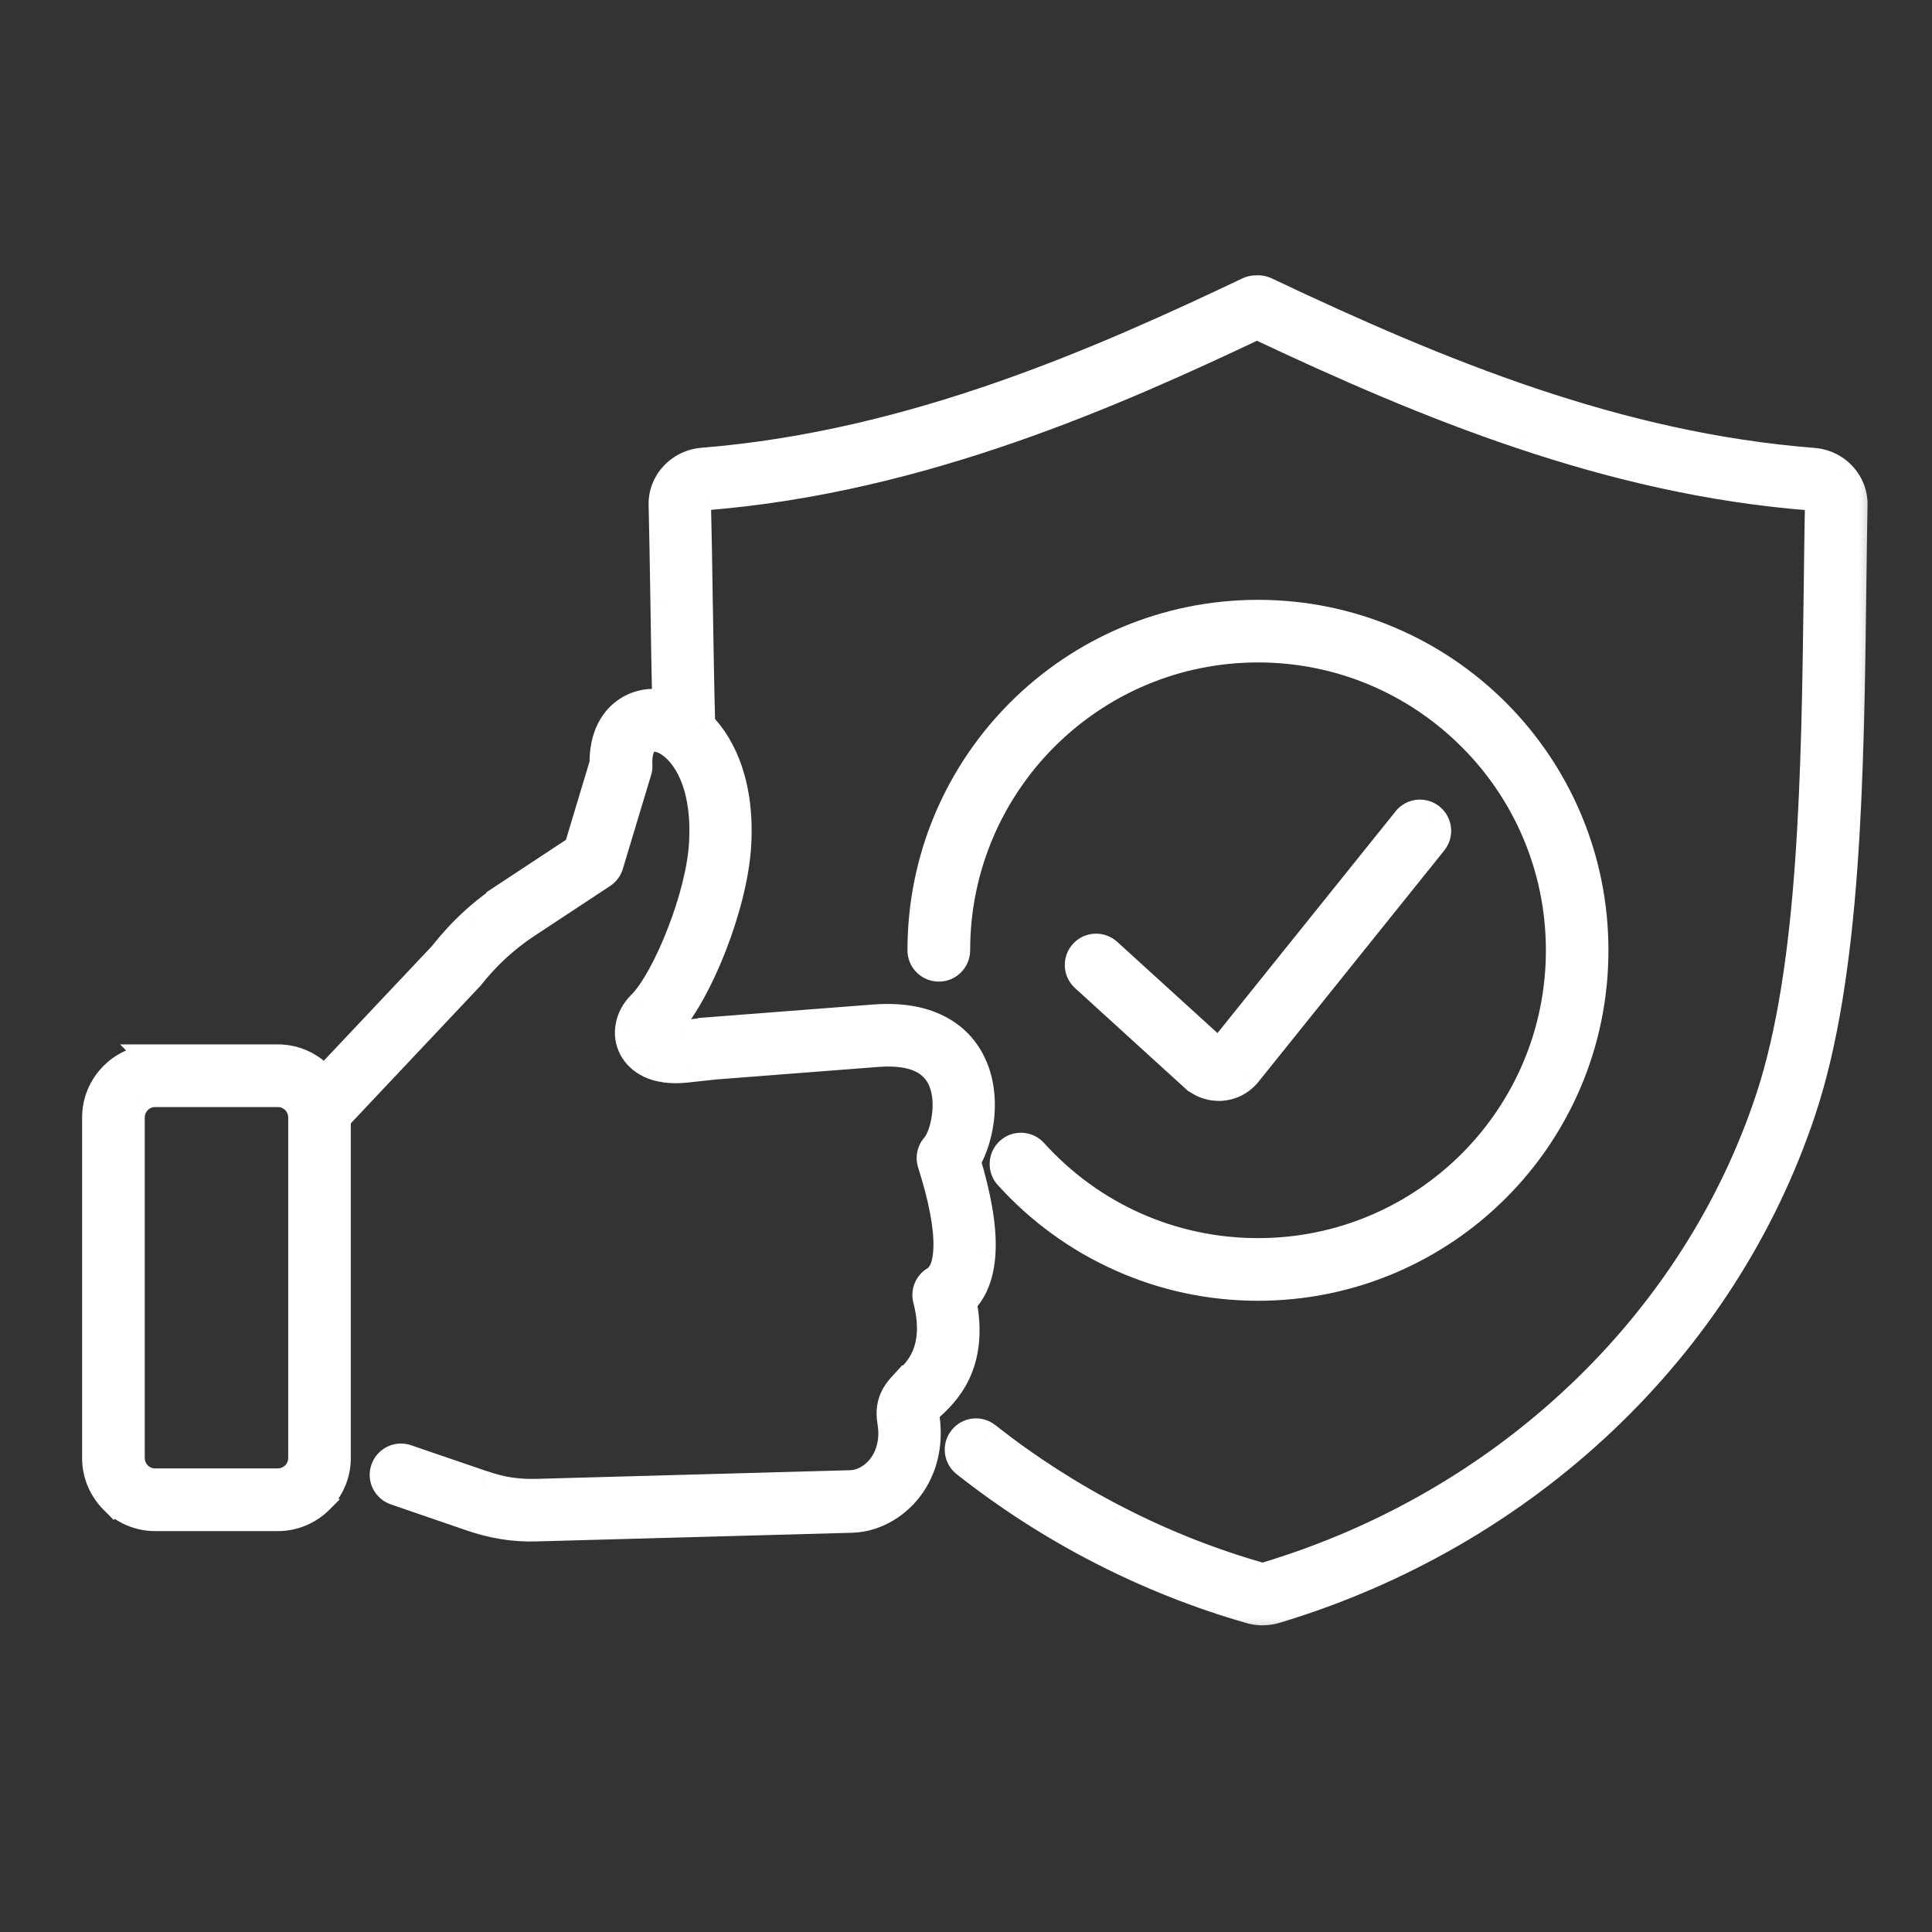<svg width="40" height="40" viewBox="0 0 40 40" fill="none" xmlns="http://www.w3.org/2000/svg">
<rect x="0" y="0" width="40" height="40" fill="#333333" stroke="none"/>
<mask id="path-1-outside-1_1375_278" maskUnits="userSpaceOnUse" x="1" y="5" width="38" height="29" fill="black">
<rect fill="white" x="1" y="5" width="38" height="29"/>
<path d="M29.127 16.985C29.247 16.835 29.466 16.812 29.615 16.931C29.764 17.052 29.789 17.271 29.668 17.42L25.804 22.231L25.787 22.249C25.646 22.401 25.459 22.484 25.267 22.492C25.078 22.501 24.885 22.438 24.729 22.3L24.725 22.296H24.723L22.459 20.235C22.317 20.106 22.307 19.886 22.436 19.744C22.566 19.602 22.786 19.592 22.928 19.721L25.193 21.782C25.208 21.793 25.223 21.799 25.237 21.799C25.25 21.798 25.263 21.792 25.276 21.782L29.13 16.984L29.127 16.985ZM3.21 21.923H5.751C6.085 21.923 6.388 22.059 6.607 22.278C6.614 22.285 6.621 22.292 6.628 22.301C6.835 22.518 6.963 22.812 6.963 23.134V30.188C6.963 30.521 6.827 30.823 6.608 31.042L6.607 31.043L6.608 31.045C6.389 31.264 6.085 31.4 5.753 31.4H3.212C2.879 31.4 2.577 31.264 2.358 31.045L2.357 31.043L2.355 31.045C2.136 30.826 2 30.522 2 30.19V23.136C2 22.802 2.136 22.499 2.355 22.281C2.362 22.274 2.369 22.267 2.378 22.259C2.595 22.052 2.889 21.924 3.212 21.924L3.21 21.923ZM5.751 22.62H3.21C3.075 22.62 2.953 22.673 2.861 22.756L2.848 22.771C2.754 22.864 2.697 22.992 2.697 23.134V30.188C2.697 30.329 2.756 30.458 2.848 30.552H2.847C2.94 30.646 3.068 30.702 3.21 30.702H5.751C5.892 30.702 6.021 30.644 6.115 30.552H6.117C6.209 30.458 6.267 30.33 6.267 30.188V23.134C6.267 22.999 6.215 22.877 6.131 22.785L6.116 22.771C6.023 22.677 5.895 22.62 5.753 22.62H5.751ZM6.963 23.134C6.844 23.285 6.625 23.311 6.474 23.19C6.324 23.07 6.298 22.852 6.419 22.701L9.172 19.781C9.374 19.526 9.578 19.303 9.801 19.099C10.021 18.896 10.26 18.711 10.536 18.529L10.534 18.528L11.973 17.579L12.506 15.812C12.497 15.262 12.712 14.886 13.031 14.697C13.227 14.582 13.454 14.539 13.69 14.573C13.729 14.578 13.766 14.586 13.804 14.595C13.79 14.008 13.777 13.211 13.766 12.448C13.753 11.666 13.741 10.918 13.729 10.46V10.457C13.722 10.223 13.812 10.007 13.964 9.847C14.112 9.691 14.32 9.586 14.554 9.569C16.747 9.393 18.824 8.863 20.723 8.203C22.629 7.539 24.364 6.741 25.854 6.034C25.898 6.012 25.947 6.001 26 6.001H26.027C26.084 5.997 26.143 6.008 26.199 6.034C28.014 6.894 29.842 7.701 31.72 8.332C33.59 8.958 35.516 9.413 37.54 9.572C37.773 9.59 37.98 9.693 38.127 9.847C38.279 10.007 38.369 10.22 38.365 10.453C38.355 11.008 38.348 11.565 38.341 12.124C38.291 16.076 38.237 20.162 37.301 22.98C36.487 25.433 35.06 27.627 33.186 29.402C31.314 31.176 28.997 32.532 26.408 33.311C26.323 33.336 26.236 33.349 26.145 33.35C26.055 33.35 25.969 33.339 25.884 33.313C24.817 33.008 23.781 32.595 22.797 32.089C21.804 31.579 20.864 30.973 19.992 30.285C19.841 30.166 19.815 29.948 19.935 29.798C20.054 29.647 20.271 29.622 20.422 29.741C21.254 30.399 22.158 30.98 23.115 31.471C24.055 31.956 25.048 32.35 26.074 32.645C26.101 32.653 26.122 32.656 26.142 32.656C26.16 32.656 26.182 32.652 26.207 32.645C28.692 31.899 30.913 30.599 32.706 28.899C34.499 27.2 35.865 25.102 36.641 22.762C37.544 20.046 37.595 16.017 37.645 12.118C37.652 11.554 37.659 10.991 37.669 10.443C37.669 10.4 37.652 10.362 37.622 10.332C37.588 10.297 37.538 10.274 37.481 10.268C35.4 10.105 33.419 9.637 31.497 8.993C29.626 8.366 27.817 7.571 26.024 6.724C24.547 7.423 22.838 8.204 20.949 8.862C18.998 9.541 16.862 10.085 14.607 10.265C14.55 10.27 14.5 10.294 14.466 10.329C14.438 10.361 14.419 10.399 14.42 10.441V10.444C14.433 10.896 14.445 11.65 14.457 12.44C14.473 13.387 14.489 14.386 14.507 14.983V15.01C14.966 15.467 15.325 16.297 15.253 17.5C15.216 18.123 15.016 18.885 14.749 19.571C14.462 20.308 14.094 20.971 13.764 21.299C13.739 21.326 13.723 21.351 13.72 21.372C13.719 21.373 13.717 21.37 13.719 21.373C13.72 21.376 13.73 21.382 13.747 21.392C13.822 21.429 13.947 21.443 14.133 21.422C14.339 21.403 14.544 21.373 14.749 21.356V21.355L18.104 21.096C18.648 21.055 19.071 21.136 19.395 21.297C19.8 21.495 20.043 21.809 20.176 22.165C20.301 22.498 20.32 22.865 20.277 23.197C20.234 23.522 20.129 23.824 20.001 24.038C20.215 24.745 20.329 25.366 20.314 25.862C20.3 26.329 20.175 26.699 19.919 26.95C20.178 28.264 19.558 28.836 19.232 29.136L19.205 29.166L19.206 29.167C19.182 29.194 19.136 29.244 19.146 29.306C19.163 29.41 19.173 29.514 19.176 29.616C19.189 30.109 19.031 30.525 18.784 30.835C18.53 31.15 18.18 31.355 17.821 31.416C17.761 31.426 17.698 31.431 17.632 31.434L11.109 31.613C10.868 31.62 10.643 31.606 10.422 31.569C10.196 31.534 9.98 31.478 9.758 31.402L9.741 31.396L8.19 30.863C8.008 30.801 7.91 30.605 7.973 30.423C8.035 30.241 8.231 30.143 8.413 30.206L9.969 30.738L9.986 30.743C10.177 30.808 10.356 30.856 10.533 30.883C10.713 30.912 10.896 30.923 11.092 30.919L17.615 30.738C17.643 30.737 17.675 30.734 17.709 30.728C17.905 30.696 18.099 30.579 18.244 30.399C18.396 30.21 18.493 29.949 18.484 29.636C18.482 29.569 18.476 29.497 18.462 29.42C18.396 29.024 18.591 28.809 18.693 28.697L18.695 28.699L18.696 28.697C18.71 28.677 18.726 28.659 18.746 28.64L18.764 28.623C19.004 28.403 19.472 27.973 19.205 26.913C19.159 26.764 19.219 26.598 19.359 26.514C19.531 26.41 19.614 26.177 19.625 25.842C19.639 25.389 19.52 24.791 19.298 24.092C19.259 23.977 19.28 23.845 19.365 23.747C19.463 23.636 19.557 23.396 19.594 23.109C19.624 22.876 19.612 22.625 19.531 22.406C19.457 22.207 19.32 22.031 19.094 21.919C18.877 21.812 18.573 21.758 18.161 21.791L14.807 22.049L14.216 22.113C13.888 22.15 13.635 22.106 13.452 22.018C13.29 21.939 13.176 21.825 13.107 21.693C13.034 21.554 13.016 21.403 13.043 21.251C13.071 21.091 13.153 20.936 13.281 20.809C13.544 20.548 13.855 19.977 14.108 19.324C14.351 18.699 14.534 18.012 14.565 17.461C14.629 16.379 14.303 15.707 13.919 15.413C13.81 15.329 13.7 15.281 13.601 15.267C13.521 15.255 13.449 15.267 13.391 15.301C13.274 15.37 13.196 15.545 13.206 15.831C13.21 15.875 13.206 15.92 13.193 15.963L12.608 17.903C12.585 17.978 12.537 18.047 12.466 18.093L10.922 19.112V19.11L10.921 19.112C10.683 19.268 10.473 19.432 10.276 19.613C10.08 19.794 9.899 19.99 9.719 20.216L6.966 23.136L6.963 23.134ZM19.785 19.675C19.785 19.867 19.629 20.023 19.438 20.023C19.244 20.023 19.088 19.867 19.088 19.675C19.088 15.833 22.203 12.72 26.046 12.72C27.966 12.72 29.706 13.498 30.965 14.756C32.223 16.015 33.001 17.754 33.001 19.675C33.001 21.597 32.223 23.336 30.965 24.594C29.706 25.853 27.966 26.631 26.046 26.631C25.041 26.631 24.087 26.418 23.222 26.032C22.324 25.634 21.529 25.052 20.879 24.333C20.75 24.191 20.763 23.969 20.905 23.841C21.047 23.712 21.269 23.725 21.396 23.868C21.98 24.515 22.698 25.04 23.504 25.398C24.279 25.742 25.138 25.934 26.046 25.934C27.774 25.934 29.338 25.233 30.472 24.101C31.605 22.969 32.306 21.402 32.306 19.675C32.306 17.947 31.605 16.381 30.472 15.249C29.34 14.116 27.774 13.415 26.046 13.415C22.588 13.415 19.785 16.218 19.785 19.675Z"/>
</mask>
<path d="M29.127 16.985C29.247 16.835 29.466 16.812 29.615 16.931C29.764 17.052 29.789 17.271 29.668 17.42L25.804 22.231L25.787 22.249C25.646 22.401 25.459 22.484 25.267 22.492C25.078 22.501 24.885 22.438 24.729 22.3L24.725 22.296H24.723L22.459 20.235C22.317 20.106 22.307 19.886 22.436 19.744C22.566 19.602 22.786 19.592 22.928 19.721L25.193 21.782C25.208 21.793 25.223 21.799 25.237 21.799C25.25 21.798 25.263 21.792 25.276 21.782L29.13 16.984L29.127 16.985ZM3.21 21.923H5.751C6.085 21.923 6.388 22.059 6.607 22.278C6.614 22.285 6.621 22.292 6.628 22.301C6.835 22.518 6.963 22.812 6.963 23.134V30.188C6.963 30.521 6.827 30.823 6.608 31.042L6.607 31.043L6.608 31.045C6.389 31.264 6.085 31.4 5.753 31.4H3.212C2.879 31.4 2.577 31.264 2.358 31.045L2.357 31.043L2.355 31.045C2.136 30.826 2 30.522 2 30.19V23.136C2 22.802 2.136 22.499 2.355 22.281C2.362 22.274 2.369 22.267 2.378 22.259C2.595 22.052 2.889 21.924 3.212 21.924L3.21 21.923ZM5.751 22.62H3.21C3.075 22.62 2.953 22.673 2.861 22.756L2.848 22.771C2.754 22.864 2.697 22.992 2.697 23.134V30.188C2.697 30.329 2.756 30.458 2.848 30.552H2.847C2.94 30.646 3.068 30.702 3.21 30.702H5.751C5.892 30.702 6.021 30.644 6.115 30.552H6.117C6.209 30.458 6.267 30.33 6.267 30.188V23.134C6.267 22.999 6.215 22.877 6.131 22.785L6.116 22.771C6.023 22.677 5.895 22.62 5.753 22.62H5.751ZM6.963 23.134C6.844 23.285 6.625 23.311 6.474 23.19C6.324 23.07 6.298 22.852 6.419 22.701L9.172 19.781C9.374 19.526 9.578 19.303 9.801 19.099C10.021 18.896 10.26 18.711 10.536 18.529L10.534 18.528L11.973 17.579L12.506 15.812C12.497 15.262 12.712 14.886 13.031 14.697C13.227 14.582 13.454 14.539 13.69 14.573C13.729 14.578 13.766 14.586 13.804 14.595C13.79 14.008 13.777 13.211 13.766 12.448C13.753 11.666 13.741 10.918 13.729 10.46V10.457C13.722 10.223 13.812 10.007 13.964 9.847C14.112 9.691 14.32 9.586 14.554 9.569C16.747 9.393 18.824 8.863 20.723 8.203C22.629 7.539 24.364 6.741 25.854 6.034C25.898 6.012 25.947 6.001 26 6.001H26.027C26.084 5.997 26.143 6.008 26.199 6.034C28.014 6.894 29.842 7.701 31.72 8.332C33.59 8.958 35.516 9.413 37.54 9.572C37.773 9.59 37.98 9.693 38.127 9.847C38.279 10.007 38.369 10.22 38.365 10.453C38.355 11.008 38.348 11.565 38.341 12.124C38.291 16.076 38.237 20.162 37.301 22.98C36.487 25.433 35.06 27.627 33.186 29.402C31.314 31.176 28.997 32.532 26.408 33.311C26.323 33.336 26.236 33.349 26.145 33.35C26.055 33.35 25.969 33.339 25.884 33.313C24.817 33.008 23.781 32.595 22.797 32.089C21.804 31.579 20.864 30.973 19.992 30.285C19.841 30.166 19.815 29.948 19.935 29.798C20.054 29.647 20.271 29.622 20.422 29.741C21.254 30.399 22.158 30.98 23.115 31.471C24.055 31.956 25.048 32.35 26.074 32.645C26.101 32.653 26.122 32.656 26.142 32.656C26.16 32.656 26.182 32.652 26.207 32.645C28.692 31.899 30.913 30.599 32.706 28.899C34.499 27.2 35.865 25.102 36.641 22.762C37.544 20.046 37.595 16.017 37.645 12.118C37.652 11.554 37.659 10.991 37.669 10.443C37.669 10.4 37.652 10.362 37.622 10.332C37.588 10.297 37.538 10.274 37.481 10.268C35.4 10.105 33.419 9.637 31.497 8.993C29.626 8.366 27.817 7.571 26.024 6.724C24.547 7.423 22.838 8.204 20.949 8.862C18.998 9.541 16.862 10.085 14.607 10.265C14.55 10.27 14.5 10.294 14.466 10.329C14.438 10.361 14.419 10.399 14.42 10.441V10.444C14.433 10.896 14.445 11.65 14.457 12.44C14.473 13.387 14.489 14.386 14.507 14.983V15.01C14.966 15.467 15.325 16.297 15.253 17.5C15.216 18.123 15.016 18.885 14.749 19.571C14.462 20.308 14.094 20.971 13.764 21.299C13.739 21.326 13.723 21.351 13.72 21.372C13.719 21.373 13.717 21.37 13.719 21.373C13.72 21.376 13.73 21.382 13.747 21.392C13.822 21.429 13.947 21.443 14.133 21.422C14.339 21.403 14.544 21.373 14.749 21.356V21.355L18.104 21.096C18.648 21.055 19.071 21.136 19.395 21.297C19.8 21.495 20.043 21.809 20.176 22.165C20.301 22.498 20.32 22.865 20.277 23.197C20.234 23.522 20.129 23.824 20.001 24.038C20.215 24.745 20.329 25.366 20.314 25.862C20.3 26.329 20.175 26.699 19.919 26.95C20.178 28.264 19.558 28.836 19.232 29.136L19.205 29.166L19.206 29.167C19.182 29.194 19.136 29.244 19.146 29.306C19.163 29.41 19.173 29.514 19.176 29.616C19.189 30.109 19.031 30.525 18.784 30.835C18.53 31.15 18.18 31.355 17.821 31.416C17.761 31.426 17.698 31.431 17.632 31.434L11.109 31.613C10.868 31.62 10.643 31.606 10.422 31.569C10.196 31.534 9.98 31.478 9.758 31.402L9.741 31.396L8.19 30.863C8.008 30.801 7.91 30.605 7.973 30.423C8.035 30.241 8.231 30.143 8.413 30.206L9.969 30.738L9.986 30.743C10.177 30.808 10.356 30.856 10.533 30.883C10.713 30.912 10.896 30.923 11.092 30.919L17.615 30.738C17.643 30.737 17.675 30.734 17.709 30.728C17.905 30.696 18.099 30.579 18.244 30.399C18.396 30.21 18.493 29.949 18.484 29.636C18.482 29.569 18.476 29.497 18.462 29.42C18.396 29.024 18.591 28.809 18.693 28.697L18.695 28.699L18.696 28.697C18.71 28.677 18.726 28.659 18.746 28.64L18.764 28.623C19.004 28.403 19.472 27.973 19.205 26.913C19.159 26.764 19.219 26.598 19.359 26.514C19.531 26.41 19.614 26.177 19.625 25.842C19.639 25.389 19.52 24.791 19.298 24.092C19.259 23.977 19.28 23.845 19.365 23.747C19.463 23.636 19.557 23.396 19.594 23.109C19.624 22.876 19.612 22.625 19.531 22.406C19.457 22.207 19.32 22.031 19.094 21.919C18.877 21.812 18.573 21.758 18.161 21.791L14.807 22.049L14.216 22.113C13.888 22.15 13.635 22.106 13.452 22.018C13.29 21.939 13.176 21.825 13.107 21.693C13.034 21.554 13.016 21.403 13.043 21.251C13.071 21.091 13.153 20.936 13.281 20.809C13.544 20.548 13.855 19.977 14.108 19.324C14.351 18.699 14.534 18.012 14.565 17.461C14.629 16.379 14.303 15.707 13.919 15.413C13.81 15.329 13.7 15.281 13.601 15.267C13.521 15.255 13.449 15.267 13.391 15.301C13.274 15.37 13.196 15.545 13.206 15.831C13.21 15.875 13.206 15.92 13.193 15.963L12.608 17.903C12.585 17.978 12.537 18.047 12.466 18.093L10.922 19.112V19.11L10.921 19.112C10.683 19.268 10.473 19.432 10.276 19.613C10.08 19.794 9.899 19.99 9.719 20.216L6.966 23.136L6.963 23.134ZM19.785 19.675C19.785 19.867 19.629 20.023 19.438 20.023C19.244 20.023 19.088 19.867 19.088 19.675C19.088 15.833 22.203 12.72 26.046 12.72C27.966 12.72 29.706 13.498 30.965 14.756C32.223 16.015 33.001 17.754 33.001 19.675C33.001 21.597 32.223 23.336 30.965 24.594C29.706 25.853 27.966 26.631 26.046 26.631C25.041 26.631 24.087 26.418 23.222 26.032C22.324 25.634 21.529 25.052 20.879 24.333C20.75 24.191 20.763 23.969 20.905 23.841C21.047 23.712 21.269 23.725 21.396 23.868C21.98 24.515 22.698 25.04 23.504 25.398C24.279 25.742 25.138 25.934 26.046 25.934C27.774 25.934 29.338 25.233 30.472 24.101C31.605 22.969 32.306 21.402 32.306 19.675C32.306 17.947 31.605 16.381 30.472 15.249C29.34 14.116 27.774 13.415 26.046 13.415C22.588 13.415 19.785 16.218 19.785 19.675Z" fill="white"/>
<path d="M18.692 28.844H18.693V28.544H18.692V28.844ZM29.127 16.985L28.893 16.798L29.259 17.254L29.127 16.985ZM29.615 16.931L29.804 16.698L29.803 16.697L29.615 16.931ZM29.668 17.42L29.435 17.231L29.434 17.232L29.668 17.42ZM25.804 22.231L26.025 22.434L26.032 22.427L26.038 22.419L25.804 22.231ZM25.787 22.249L26.007 22.453L26.008 22.453L25.787 22.249ZM25.267 22.492L25.254 22.192L25.254 22.192L25.267 22.492ZM24.729 22.3L24.517 22.513L24.523 22.519L24.53 22.526L24.729 22.3ZM24.725 22.296L24.937 22.084L24.849 21.996H24.725V22.296ZM24.723 22.296L24.521 22.518L24.607 22.596H24.723V22.296ZM22.459 20.235L22.661 20.013L22.661 20.013L22.459 20.235ZM22.928 19.721L22.726 19.943L22.726 19.943L22.928 19.721ZM25.193 21.782L24.991 22.004L24.998 22.01L25.006 22.016L25.193 21.782ZM25.237 21.799V22.099H25.254L25.27 22.097L25.237 21.799ZM25.276 21.782L25.46 22.019L25.488 21.997L25.51 21.97L25.276 21.782ZM29.13 16.984L29.363 17.172L28.997 16.715L29.13 16.984ZM3.21 21.923V21.623H2.486L2.998 22.135L3.21 21.923ZM6.607 22.278L6.819 22.066L6.819 22.066L6.607 22.278ZM6.628 22.301L6.397 22.493L6.404 22.5L6.411 22.508L6.628 22.301ZM6.608 31.042L6.396 30.83L6.396 30.83L6.608 31.042ZM6.607 31.043L6.394 30.831L6.182 31.043L6.394 31.255L6.607 31.043ZM6.608 31.045L6.82 31.257L7.032 31.045L6.82 30.833L6.608 31.045ZM2.358 31.045L2.146 31.257L2.146 31.257L2.358 31.045ZM2.357 31.043L2.569 30.831L2.357 30.619L2.144 30.831L2.357 31.043ZM2.355 31.045L2.143 31.257L2.355 31.469L2.567 31.257L2.355 31.045ZM2.355 22.281L2.143 22.069L2.143 22.069L2.355 22.281ZM2.378 22.259L2.57 22.49L2.578 22.483L2.585 22.476L2.378 22.259ZM3.212 21.924V22.224H3.936L3.424 21.712L3.212 21.924ZM2.861 22.756L2.659 22.534L2.648 22.545L2.638 22.556L2.861 22.756ZM2.848 22.771L3.06 22.983L3.066 22.977L3.071 22.971L2.848 22.771ZM2.848 30.552V30.852H3.565L3.062 30.341L2.848 30.552ZM2.847 30.552V30.252H2.122L2.634 30.764L2.847 30.552ZM6.115 30.552V30.252H5.992L5.905 30.338L6.115 30.552ZM6.117 30.552V30.852H6.242L6.33 30.762L6.117 30.552ZM6.131 22.785L6.353 22.583L6.348 22.578L6.343 22.573L6.131 22.785ZM6.474 23.19L6.662 22.956L6.661 22.955L6.474 23.19ZM6.419 22.701L6.201 22.495L6.192 22.504L6.185 22.514L6.419 22.701ZM9.172 19.781L9.39 19.986L9.399 19.977L9.407 19.967L9.172 19.781ZM9.801 19.099L10.004 19.32L10.005 19.319L9.801 19.099ZM10.536 18.529L10.701 18.78L11.008 18.577L10.748 18.317L10.536 18.529ZM10.534 18.528L10.369 18.277L10.062 18.48L10.322 18.74L10.534 18.528ZM11.973 17.579L12.138 17.829L12.229 17.77L12.26 17.666L11.973 17.579ZM12.506 15.812L12.793 15.899L12.806 15.854L12.806 15.807L12.506 15.812ZM13.031 14.697L12.879 14.438L12.879 14.439L13.031 14.697ZM13.69 14.573L13.647 14.87L13.657 14.871L13.69 14.573ZM13.804 14.595L13.739 14.887L14.113 14.971L14.104 14.587L13.804 14.595ZM13.766 12.448L14.066 12.444L14.066 12.443L13.766 12.448ZM13.729 10.46H13.428L13.429 10.468L13.729 10.46ZM13.729 10.457H14.029L14.028 10.448L13.729 10.457ZM13.964 9.847L14.181 10.055L14.182 10.053L13.964 9.847ZM14.554 9.569L14.576 9.868L14.578 9.868L14.554 9.569ZM20.723 8.203L20.822 8.486L20.822 8.486L20.723 8.203ZM25.854 6.034L25.982 6.305L25.984 6.304L25.854 6.034ZM26.027 6.001V6.301H26.038L26.049 6.3L26.027 6.001ZM26.199 6.034L26.327 5.762L26.325 5.761L26.199 6.034ZM31.72 8.332L31.625 8.616L31.625 8.616L31.72 8.332ZM37.54 9.572L37.563 9.273L37.563 9.273L37.54 9.572ZM38.127 9.847L37.908 10.053L37.91 10.055L38.127 9.847ZM38.365 10.453L38.065 10.447V10.447L38.365 10.453ZM38.341 12.124L38.041 12.121V12.121L38.341 12.124ZM37.301 22.98L37.017 22.885L37.017 22.885L37.301 22.98ZM33.186 29.402L32.98 29.184L32.98 29.184L33.186 29.402ZM26.408 33.311L26.494 33.598L26.494 33.598L26.408 33.311ZM26.145 33.35V33.651L26.15 33.65L26.145 33.35ZM25.884 33.313L25.97 33.026L25.966 33.025L25.884 33.313ZM22.797 32.089L22.934 31.822L22.934 31.822L22.797 32.089ZM19.992 30.285L19.805 30.52L19.806 30.521L19.992 30.285ZM19.935 29.798L20.17 29.984L20.17 29.984L19.935 29.798ZM20.422 29.741L20.236 29.976L20.236 29.977L20.422 29.741ZM23.115 31.471L23.253 31.204L23.252 31.204L23.115 31.471ZM26.074 32.645L26.164 32.358L26.157 32.356L26.074 32.645ZM26.207 32.645L26.288 32.934L26.294 32.932L26.207 32.645ZM32.706 28.899L32.5 28.681L32.499 28.681L32.706 28.899ZM36.641 22.762L36.356 22.668L36.356 22.668L36.641 22.762ZM37.645 12.118L37.945 12.121V12.121L37.645 12.118ZM37.669 10.443L37.969 10.448V10.443H37.669ZM37.622 10.332L37.406 10.54L37.41 10.544L37.622 10.332ZM37.481 10.268L37.511 9.97L37.505 9.969L37.481 10.268ZM31.497 8.993L31.593 8.708L31.592 8.708L31.497 8.993ZM26.024 6.724L26.152 6.453L26.024 6.392L25.896 6.453L26.024 6.724ZM20.949 8.862L20.85 8.579L20.85 8.579L20.949 8.862ZM14.607 10.265L14.629 10.565L14.63 10.564L14.607 10.265ZM14.466 10.329L14.249 10.121L14.244 10.127L14.466 10.329ZM14.42 10.441H14.721L14.72 10.431L14.42 10.441ZM14.42 10.444H14.12L14.12 10.453L14.42 10.444ZM14.457 12.44L14.157 12.445L14.157 12.445L14.457 12.44ZM14.507 14.983H14.807L14.807 14.973L14.507 14.983ZM14.507 15.01H14.207V15.134L14.295 15.222L14.507 15.01ZM15.253 17.5L14.953 17.482L14.953 17.482L15.253 17.5ZM14.749 19.571L14.469 19.462L14.469 19.462L14.749 19.571ZM13.764 21.299L13.552 21.087L13.546 21.093L13.764 21.299ZM13.72 21.372L13.932 21.584L14.004 21.512L14.018 21.412L13.72 21.372ZM13.719 21.373L13.987 21.239L13.987 21.239L13.719 21.373ZM13.747 21.392L13.596 21.651L13.605 21.656L13.615 21.661L13.747 21.392ZM14.133 21.422L14.107 21.123L14.099 21.123L14.133 21.422ZM14.749 21.356L14.774 21.655L15.049 21.632V21.356H14.749ZM14.749 21.355L14.726 21.056L14.449 21.077V21.355H14.749ZM18.104 21.096L18.081 20.797L18.081 20.797L18.104 21.096ZM19.395 21.297L19.262 21.565L19.263 21.566L19.395 21.297ZM20.176 22.165L20.457 22.059L20.457 22.059L20.176 22.165ZM20.277 23.197L20.574 23.236L20.575 23.235L20.277 23.197ZM20.001 24.038L19.744 23.884L19.676 23.998L19.714 24.125L20.001 24.038ZM20.314 25.862L20.014 25.852L20.014 25.853L20.314 25.862ZM19.919 26.95L19.709 26.736L19.593 26.849L19.625 27.008L19.919 26.95ZM19.232 29.136L19.029 28.915L19.018 28.924L19.009 28.935L19.232 29.136ZM19.205 29.166L18.982 28.965L18.791 29.176L18.992 29.378L19.205 29.166ZM19.206 29.167L19.43 29.367L19.619 29.156L19.418 28.955L19.206 29.167ZM19.146 29.306L18.85 29.354L18.85 29.355L19.146 29.306ZM19.176 29.616L19.476 29.608L19.476 29.608L19.176 29.616ZM18.784 30.835L19.018 31.023L19.019 31.022L18.784 30.835ZM17.821 31.416L17.87 31.712L17.871 31.712L17.821 31.416ZM17.632 31.434L17.64 31.734L17.645 31.734L17.632 31.434ZM11.109 31.613L11.101 31.314L11.1 31.314L11.109 31.613ZM10.422 31.569L10.471 31.273L10.468 31.273L10.422 31.569ZM9.758 31.402L9.857 31.118L9.853 31.117L9.758 31.402ZM9.741 31.396L9.644 31.68L9.646 31.681L9.741 31.396ZM8.19 30.863L8.093 31.147L8.093 31.147L8.19 30.863ZM7.973 30.423L8.257 30.521L8.257 30.521L7.973 30.423ZM8.413 30.206L8.316 30.489L8.316 30.489L8.413 30.206ZM9.969 30.738L9.871 31.022L9.883 31.026L9.896 31.029L9.969 30.738ZM9.986 30.743L10.082 30.459L10.071 30.455L10.058 30.452L9.986 30.743ZM10.533 30.883L10.579 30.587L10.578 30.587L10.533 30.883ZM11.092 30.919L11.099 31.219L11.101 31.219L11.092 30.919ZM17.615 30.738L17.623 31.038L17.63 31.038L17.615 30.738ZM17.709 30.728L17.758 31.024H17.758L17.709 30.728ZM18.244 30.399L18.011 30.211L18.011 30.211L18.244 30.399ZM18.484 29.636L18.784 29.628L18.784 29.623L18.484 29.636ZM18.462 29.42L18.166 29.469L18.167 29.475L18.462 29.42ZM18.693 28.697L18.905 28.485L18.683 28.263L18.471 28.495L18.693 28.697ZM18.695 28.699L18.483 28.911L18.695 29.123L18.907 28.911L18.695 28.699ZM18.696 28.697L18.908 28.909L18.926 28.892L18.94 28.872L18.696 28.697ZM18.746 28.64L18.542 28.42L18.542 28.421L18.746 28.64ZM18.764 28.623L18.561 28.402L18.561 28.403L18.764 28.623ZM19.205 26.913L19.495 26.84L19.494 26.833L19.492 26.826L19.205 26.913ZM19.359 26.514L19.513 26.772L19.514 26.771L19.359 26.514ZM19.625 25.842L19.925 25.852L19.925 25.851L19.625 25.842ZM19.298 24.092L19.584 24.001L19.582 23.994L19.298 24.092ZM19.365 23.747L19.14 23.548L19.139 23.55L19.365 23.747ZM19.594 23.109L19.891 23.147L19.891 23.147L19.594 23.109ZM19.531 22.406L19.813 22.302L19.812 22.302L19.531 22.406ZM19.094 21.919L19.227 21.65L19.226 21.649L19.094 21.919ZM18.161 21.791L18.184 22.09L18.184 22.09L18.161 21.791ZM14.807 22.049L14.784 21.75L14.775 21.751L14.807 22.049ZM14.216 22.113L14.184 21.815L14.182 21.815L14.216 22.113ZM13.452 22.018L13.319 22.287L13.322 22.289L13.452 22.018ZM13.107 21.693L12.84 21.831L12.841 21.833L13.107 21.693ZM13.043 21.251L13.338 21.304L13.338 21.303L13.043 21.251ZM13.281 20.809L13.492 21.023L13.493 21.022L13.281 20.809ZM14.108 19.324L13.828 19.215L13.828 19.215L14.108 19.324ZM14.565 17.461L14.266 17.444L14.266 17.444L14.565 17.461ZM13.919 15.413L14.102 15.175L14.101 15.175L13.919 15.413ZM13.601 15.267L13.559 15.564H13.559L13.601 15.267ZM13.391 15.301L13.239 15.042L13.237 15.043L13.391 15.301ZM13.206 15.831L12.906 15.841L12.906 15.85L12.907 15.86L13.206 15.831ZM13.193 15.963L13.48 16.049L13.481 16.049L13.193 15.963ZM12.608 17.903L12.895 17.99L12.895 17.99L12.608 17.903ZM12.466 18.093L12.631 18.344L12.631 18.344L12.466 18.093ZM10.922 19.112H10.622V19.669L11.087 19.362L10.922 19.112ZM10.922 19.11H11.222V18.386L10.71 18.898L10.922 19.11ZM10.921 19.112L11.085 19.363L11.111 19.346L11.133 19.324L10.921 19.112ZM10.276 19.613L10.479 19.834L10.479 19.834L10.276 19.613ZM9.719 20.216L9.937 20.421L9.946 20.413L9.953 20.403L9.719 20.216ZM6.966 23.136L6.815 23.395L7.021 23.515L7.184 23.342L6.966 23.136ZM23.222 26.032L23.344 25.758L23.343 25.758L23.222 26.032ZM20.879 24.333L21.102 24.132L21.101 24.131L20.879 24.333ZM20.905 23.841L21.106 24.064L21.107 24.063L20.905 23.841ZM21.396 23.868L21.172 24.068L21.174 24.07L21.396 23.868ZM23.504 25.398L23.626 25.124L23.626 25.124L23.504 25.398ZM30.472 24.101L30.684 24.314L30.684 24.314L30.472 24.101ZM30.472 15.249L30.259 15.461L30.26 15.461L30.472 15.249ZM29.361 17.173C29.377 17.152 29.407 17.149 29.428 17.166L29.803 16.697C29.525 16.475 29.118 16.517 28.893 16.798L29.361 17.173ZM29.427 17.165C29.448 17.182 29.45 17.212 29.435 17.231L29.901 17.609C30.127 17.329 30.081 16.922 29.804 16.698L29.427 17.165ZM29.434 17.232L25.57 22.043L26.038 22.419L29.902 17.608L29.434 17.232ZM25.584 22.027L25.567 22.046L26.008 22.453L26.025 22.434L25.584 22.027ZM25.567 22.046C25.481 22.139 25.368 22.187 25.254 22.192L25.281 22.792C25.55 22.78 25.812 22.664 26.007 22.453L25.567 22.046ZM25.254 22.192C25.141 22.198 25.024 22.161 24.927 22.075L24.53 22.526C24.746 22.716 25.016 22.804 25.281 22.792L25.254 22.192ZM24.941 22.088L24.937 22.084L24.512 22.508L24.517 22.513L24.941 22.088ZM24.725 21.996H24.723V22.596H24.725V21.996ZM24.925 22.074L22.661 20.013L22.257 20.457L24.521 22.518L24.925 22.074ZM22.661 20.013C22.642 19.996 22.64 19.965 22.658 19.945L22.214 19.542C21.974 19.806 21.992 20.216 22.257 20.457L22.661 20.013ZM22.658 19.945C22.675 19.927 22.706 19.924 22.726 19.943L23.13 19.499C22.866 19.259 22.456 19.277 22.214 19.542L22.658 19.945ZM22.726 19.943L24.991 22.004L25.395 21.56L23.13 19.499L22.726 19.943ZM25.006 22.016C25.064 22.063 25.144 22.099 25.237 22.099V21.499C25.302 21.499 25.351 21.524 25.381 21.548L25.006 22.016ZM25.27 22.097C25.351 22.088 25.415 22.054 25.46 22.019L25.092 21.545C25.111 21.53 25.149 21.507 25.204 21.501L25.27 22.097ZM25.51 21.97L29.363 17.172L28.896 16.796L25.042 21.594L25.51 21.97ZM28.997 16.715L28.994 16.716L29.259 17.254L29.262 17.253L28.997 16.715ZM3.21 22.223H5.751V21.623H3.21V22.223ZM5.751 22.223C6.002 22.223 6.229 22.325 6.394 22.49L6.819 22.066C6.546 21.793 6.169 21.623 5.751 21.623V22.223ZM6.394 22.49C6.398 22.494 6.399 22.495 6.4 22.496C6.4 22.496 6.399 22.495 6.397 22.493L6.858 22.108C6.841 22.088 6.825 22.072 6.819 22.066L6.394 22.49ZM6.411 22.508C6.568 22.672 6.663 22.893 6.663 23.134H7.263C7.263 22.731 7.103 22.364 6.845 22.093L6.411 22.508ZM6.663 23.134V30.188H7.263V23.134H6.663ZM6.663 30.188C6.663 30.437 6.561 30.664 6.396 30.83L6.82 31.254C7.092 30.982 7.263 30.604 7.263 30.188H6.663ZM6.396 30.83L6.394 30.831L6.819 31.255L6.82 31.254L6.396 30.83ZM6.394 31.255L6.396 31.257L6.82 30.833L6.819 30.831L6.394 31.255ZM6.396 30.833C6.231 30.998 6.002 31.1 5.753 31.1V31.7C6.168 31.7 6.548 31.529 6.82 31.257L6.396 30.833ZM5.753 31.1H3.212V31.7H5.753V31.1ZM3.212 31.1C2.963 31.1 2.735 30.998 2.57 30.833L2.146 31.257C2.418 31.529 2.796 31.7 3.212 31.7V31.1ZM2.57 30.833L2.569 30.831L2.144 31.256L2.146 31.257L2.57 30.833ZM2.144 30.831L2.143 30.833L2.567 31.257L2.569 31.256L2.144 30.831ZM2.567 30.833C2.402 30.668 2.3 30.439 2.3 30.19H1.7C1.7 30.605 1.871 30.984 2.143 31.257L2.567 30.833ZM2.3 30.19V23.136H1.7V30.19H2.3ZM2.3 23.136C2.3 22.885 2.402 22.658 2.567 22.493L2.143 22.069C1.871 22.341 1.7 22.719 1.7 23.136H2.3ZM2.567 22.493C2.571 22.489 2.572 22.488 2.573 22.487C2.573 22.487 2.572 22.488 2.57 22.49L2.186 22.029C2.165 22.046 2.149 22.062 2.143 22.069L2.567 22.493ZM2.585 22.476C2.749 22.32 2.97 22.224 3.212 22.224V21.624C2.808 21.624 2.441 21.784 2.171 22.042L2.585 22.476ZM3.424 21.712L3.422 21.71L2.998 22.135L3 22.136L3.424 21.712ZM5.751 22.32H3.21V22.92H5.751V22.32ZM3.21 22.32C2.995 22.32 2.803 22.404 2.659 22.534L3.062 22.979C3.104 22.941 3.155 22.92 3.21 22.92V22.32ZM2.638 22.556L2.625 22.57L3.071 22.971L3.084 22.957L2.638 22.556ZM2.636 22.559C2.488 22.707 2.397 22.91 2.397 23.134H2.997C2.997 23.075 3.021 23.022 3.06 22.983L2.636 22.559ZM2.397 23.134V30.188H2.997V23.134H2.397ZM2.397 30.188C2.397 30.413 2.49 30.616 2.634 30.762L3.062 30.341C3.021 30.3 2.997 30.245 2.997 30.188H2.397ZM2.848 30.252H2.847V30.852H2.848V30.252ZM2.634 30.764C2.782 30.912 2.986 31.002 3.21 31.002V30.402C3.151 30.402 3.098 30.379 3.059 30.34L2.634 30.764ZM3.21 31.002H5.751V30.402H3.21V31.002ZM5.751 31.002C5.976 31.002 6.179 30.91 6.326 30.766L5.905 30.338C5.863 30.379 5.808 30.402 5.751 30.402V31.002ZM6.115 30.852H6.117V30.252H6.115V30.852ZM6.33 30.762C6.474 30.616 6.567 30.415 6.567 30.188H5.967C5.967 30.246 5.944 30.3 5.903 30.341L6.33 30.762ZM6.567 30.188V23.134H5.967V30.188H6.567ZM6.567 23.134C6.567 22.92 6.483 22.727 6.353 22.583L5.909 22.987C5.946 23.028 5.967 23.079 5.967 23.134H6.567ZM6.343 22.573L6.329 22.559L5.904 22.983L5.919 22.997L6.343 22.573ZM6.329 22.559C6.181 22.411 5.977 22.32 5.753 22.32V22.92C5.813 22.92 5.865 22.943 5.904 22.983L6.329 22.559ZM5.753 22.32H5.751V22.92H5.753V22.32ZM6.728 22.948C6.711 22.969 6.682 22.972 6.662 22.956L6.287 23.424C6.568 23.649 6.976 23.601 7.198 23.321L6.728 22.948ZM6.661 22.955C6.64 22.938 6.637 22.909 6.653 22.889L6.185 22.514C5.96 22.794 6.008 23.203 6.288 23.425L6.661 22.955ZM6.637 22.907L9.39 19.986L8.954 19.575L6.201 22.495L6.637 22.907ZM9.407 19.967C9.6 19.724 9.794 19.512 10.004 19.32L9.598 18.878C9.362 19.094 9.147 19.329 8.937 19.594L9.407 19.967ZM10.005 19.319C10.211 19.128 10.437 18.954 10.701 18.78L10.37 18.279C10.083 18.468 9.831 18.663 9.598 18.878L10.005 19.319ZM10.748 18.317L10.746 18.316L10.322 18.74L10.323 18.741L10.748 18.317ZM10.699 18.778L12.138 17.829L11.808 17.328L10.369 18.277L10.699 18.778ZM12.26 17.666L12.793 15.899L12.218 15.725L11.686 17.492L12.26 17.666ZM12.806 15.807C12.798 15.341 12.976 15.078 13.184 14.955L12.879 14.439C12.447 14.694 12.196 15.183 12.206 15.817L12.806 15.807ZM13.183 14.956C13.317 14.877 13.476 14.845 13.647 14.87L13.733 14.276C13.434 14.233 13.137 14.287 12.879 14.438L13.183 14.956ZM13.657 14.871C13.676 14.874 13.695 14.878 13.739 14.887L13.869 14.302C13.836 14.294 13.781 14.282 13.723 14.275L13.657 14.871ZM14.104 14.587C14.09 14.002 14.077 13.207 14.066 12.444L13.466 12.453C13.477 13.215 13.49 14.014 13.504 14.602L14.104 14.587ZM14.066 12.443C14.053 11.662 14.041 10.912 14.028 10.451L13.429 10.468C13.441 10.925 13.453 11.669 13.466 12.453L14.066 12.443ZM14.029 10.46V10.457H13.429V10.46H14.029ZM14.028 10.448C14.024 10.298 14.082 10.159 14.181 10.055L13.748 9.64C13.543 9.854 13.419 10.147 13.429 10.466L14.028 10.448ZM14.182 10.053C14.28 9.95 14.418 9.88 14.576 9.868L14.532 9.27C14.221 9.292 13.944 9.432 13.746 9.641L14.182 10.053ZM14.578 9.868C16.803 9.689 18.906 9.152 20.822 8.486L20.625 7.919C18.742 8.574 16.691 9.096 14.53 9.27L14.578 9.868ZM20.822 8.486C22.744 7.817 24.491 7.013 25.982 6.305L25.725 5.763C24.237 6.469 22.515 7.261 20.624 7.919L20.822 8.486ZM25.984 6.304C25.986 6.303 25.991 6.301 26 6.301V5.701C25.904 5.701 25.809 5.722 25.723 5.763L25.984 6.304ZM26 6.301H26.027V5.701H26V6.301ZM26.049 6.3C26.052 6.3 26.06 6.3 26.073 6.306L26.325 5.761C26.226 5.716 26.116 5.693 26.004 5.702L26.049 6.3ZM26.07 6.305C27.89 7.167 29.73 7.98 31.625 8.616L31.816 8.047C29.954 7.422 28.139 6.621 26.327 5.762L26.07 6.305ZM31.625 8.616C33.512 9.249 35.462 9.71 37.516 9.871L37.563 9.273C35.569 9.116 33.667 8.668 31.816 8.047L31.625 8.616ZM37.516 9.871C37.676 9.884 37.814 9.953 37.908 10.053L38.344 9.641C38.147 9.432 37.87 9.297 37.563 9.273L37.516 9.871ZM37.91 10.055C38.01 10.16 38.068 10.298 38.065 10.447L38.665 10.458C38.671 10.141 38.547 9.853 38.343 9.64L37.91 10.055ZM38.065 10.447C38.055 11.004 38.048 11.561 38.041 12.121L38.641 12.128C38.648 11.569 38.655 11.012 38.665 10.458L38.065 10.447ZM38.041 12.121C37.991 16.091 37.934 20.121 37.017 22.885L37.586 23.074C38.54 20.202 38.592 16.062 38.641 12.128L38.041 12.121ZM37.017 22.885C36.219 25.29 34.819 27.442 32.98 29.184L33.393 29.619C35.3 27.813 36.756 25.576 37.586 23.074L37.017 22.885ZM32.98 29.184C31.142 30.926 28.866 32.258 26.321 33.023L26.494 33.598C29.128 32.806 31.486 31.426 33.393 29.619L32.98 29.184ZM26.322 33.023C26.264 33.041 26.205 33.05 26.14 33.05L26.15 33.65C26.266 33.649 26.381 33.632 26.494 33.598L26.322 33.023ZM26.145 33.05C26.081 33.05 26.024 33.042 25.97 33.026L25.797 33.601C25.913 33.636 26.029 33.651 26.145 33.651V33.05ZM25.966 33.025C24.919 32.725 23.901 32.319 22.934 31.822L22.66 32.356C23.661 32.87 24.715 33.291 25.801 33.602L25.966 33.025ZM22.934 31.822C21.959 31.321 21.035 30.725 20.177 30.049L19.806 30.521C20.693 31.22 21.649 31.837 22.66 32.356L22.934 31.822ZM20.178 30.05C20.157 30.033 20.154 30.004 20.17 29.984L19.7 29.612C19.477 29.892 19.525 30.298 19.805 30.52L20.178 30.05ZM20.17 29.984C20.187 29.963 20.215 29.96 20.236 29.976L20.608 29.506C20.327 29.283 19.921 29.332 19.7 29.612L20.17 29.984ZM20.236 29.977C21.084 30.646 22.003 31.238 22.978 31.738L23.252 31.204C22.312 30.722 21.425 30.151 20.608 29.506L20.236 29.977ZM22.978 31.738C23.935 32.231 24.947 32.633 25.991 32.933L26.157 32.356C25.15 32.068 24.175 31.68 23.253 31.204L22.978 31.738ZM25.984 32.931C26.038 32.948 26.09 32.956 26.142 32.956V32.356C26.147 32.356 26.152 32.356 26.158 32.357C26.163 32.358 26.165 32.359 26.164 32.358L25.984 32.931ZM26.142 32.956C26.202 32.956 26.255 32.943 26.288 32.934L26.127 32.355C26.12 32.358 26.117 32.358 26.119 32.358C26.12 32.357 26.129 32.356 26.142 32.356V32.956ZM26.294 32.932C28.823 32.173 31.085 30.849 32.912 29.116L32.499 28.681C30.741 30.349 28.561 31.625 26.121 32.357L26.294 32.932ZM32.912 29.116C34.739 27.385 36.133 25.246 36.925 22.857L36.356 22.668C35.597 24.958 34.258 27.014 32.5 28.681L32.912 29.116ZM36.925 22.857C37.847 20.087 37.895 16.001 37.945 12.121L37.345 12.114C37.295 16.032 37.241 20.006 36.356 22.668L36.925 22.857ZM37.945 12.121C37.952 11.557 37.959 10.996 37.969 10.448L37.369 10.437C37.359 10.987 37.352 11.55 37.345 12.114L37.945 12.121ZM37.969 10.443C37.969 10.316 37.916 10.202 37.834 10.12L37.41 10.544C37.387 10.522 37.369 10.485 37.369 10.443H37.969ZM37.839 10.124C37.748 10.03 37.628 9.981 37.511 9.97L37.452 10.567C37.449 10.566 37.428 10.563 37.406 10.54L37.839 10.124ZM37.505 9.969C35.454 9.808 33.497 9.347 31.593 8.708L31.402 9.277C33.341 9.928 35.347 10.402 37.458 10.567L37.505 9.969ZM31.592 8.708C29.738 8.087 27.941 7.298 26.152 6.453L25.896 6.995C27.693 7.844 29.515 8.645 31.402 9.277L31.592 8.708ZM25.896 6.453C24.421 7.151 22.724 7.926 20.85 8.579L21.047 9.145C22.952 8.482 24.673 7.695 26.152 6.995L25.896 6.453ZM20.85 8.579C18.916 9.252 16.806 9.788 14.583 9.966L14.63 10.564C16.918 10.381 19.08 9.83 21.047 9.145L20.85 8.579ZM14.584 9.966C14.457 9.976 14.337 10.03 14.249 10.121L14.682 10.537C14.663 10.557 14.643 10.563 14.629 10.565L14.584 9.966ZM14.244 10.127C14.178 10.2 14.116 10.311 14.121 10.451L14.72 10.431C14.722 10.487 14.697 10.521 14.688 10.531L14.244 10.127ZM14.12 10.441V10.444H14.72V10.441H14.12ZM14.12 10.453C14.133 10.902 14.145 11.654 14.157 12.445L14.757 12.435C14.745 11.647 14.733 10.89 14.72 10.436L14.12 10.453ZM14.157 12.445C14.173 13.391 14.189 14.393 14.207 14.992L14.807 14.973C14.789 14.38 14.773 13.384 14.757 12.435L14.157 12.445ZM14.207 14.983V15.01H14.807V14.983H14.207ZM14.295 15.222C14.681 15.606 15.022 16.345 14.953 17.482L15.552 17.518C15.629 16.248 15.251 15.328 14.719 14.797L14.295 15.222ZM14.953 17.482C14.919 18.064 14.729 18.793 14.469 19.462L15.028 19.68C15.302 18.976 15.513 18.183 15.552 17.517L14.953 17.482ZM14.469 19.462C14.186 20.189 13.837 20.804 13.553 21.087L13.976 21.512C14.351 21.139 14.737 20.427 15.028 19.68L14.469 19.462ZM13.546 21.093C13.514 21.128 13.439 21.211 13.423 21.332L14.018 21.412C14.012 21.456 13.995 21.485 13.989 21.495C13.982 21.506 13.978 21.51 13.982 21.506L13.546 21.093ZM13.508 21.16C13.535 21.133 13.571 21.108 13.615 21.091C13.66 21.074 13.703 21.07 13.741 21.073C13.807 21.078 13.856 21.105 13.852 21.104C13.852 21.104 13.852 21.104 13.852 21.104C13.852 21.104 13.852 21.104 13.852 21.104C13.852 21.104 13.852 21.104 13.852 21.104C13.852 21.104 13.852 21.104 13.852 21.103C13.851 21.103 13.851 21.103 13.85 21.102C13.848 21.101 13.844 21.099 13.838 21.097C13.833 21.095 13.823 21.091 13.81 21.086C13.798 21.083 13.773 21.075 13.74 21.073C13.708 21.07 13.642 21.071 13.572 21.11C13.493 21.154 13.449 21.224 13.431 21.286C13.415 21.34 13.418 21.385 13.42 21.405C13.422 21.427 13.427 21.445 13.43 21.454C13.435 21.473 13.441 21.487 13.443 21.491C13.445 21.496 13.447 21.5 13.448 21.502C13.449 21.504 13.45 21.506 13.45 21.506C13.45 21.507 13.45 21.507 13.45 21.508L13.987 21.239C13.986 21.238 13.988 21.24 13.989 21.243C13.99 21.244 13.992 21.248 13.994 21.254C13.995 21.258 14.001 21.271 14.007 21.29C14.009 21.299 14.014 21.317 14.016 21.339C14.019 21.359 14.022 21.404 14.006 21.458C13.987 21.52 13.943 21.59 13.864 21.634C13.794 21.673 13.729 21.674 13.697 21.671C13.664 21.669 13.638 21.661 13.627 21.658C13.613 21.653 13.603 21.649 13.598 21.647C13.59 21.643 13.582 21.639 13.584 21.64C13.584 21.64 13.584 21.64 13.584 21.64C13.584 21.64 13.584 21.64 13.584 21.64C13.584 21.64 13.584 21.64 13.584 21.64C13.585 21.64 13.585 21.641 13.585 21.641C13.585 21.641 13.586 21.641 13.587 21.642C13.588 21.642 13.59 21.643 13.593 21.645C13.598 21.647 13.605 21.65 13.615 21.654C13.633 21.66 13.662 21.669 13.698 21.672C13.735 21.674 13.779 21.67 13.824 21.654C13.869 21.637 13.905 21.611 13.932 21.584L13.508 21.16ZM13.45 21.508C13.471 21.548 13.496 21.575 13.506 21.585C13.519 21.598 13.53 21.608 13.537 21.613C13.55 21.623 13.562 21.631 13.567 21.634C13.578 21.64 13.59 21.648 13.596 21.651L13.898 21.133C13.887 21.126 13.886 21.125 13.887 21.126C13.887 21.126 13.895 21.131 13.906 21.139C13.911 21.143 13.921 21.152 13.933 21.164C13.943 21.174 13.967 21.199 13.987 21.239L13.45 21.508ZM13.615 21.661C13.769 21.737 13.965 21.743 14.168 21.72L14.099 21.123C14.02 21.133 13.963 21.133 13.925 21.13C13.884 21.126 13.873 21.12 13.879 21.122L13.615 21.661ZM14.16 21.72C14.268 21.711 14.375 21.698 14.476 21.686C14.579 21.674 14.677 21.663 14.774 21.655L14.724 21.057C14.616 21.066 14.509 21.078 14.407 21.09C14.303 21.102 14.205 21.114 14.107 21.123L14.16 21.72ZM15.049 21.356V21.355H14.449V21.356H15.049ZM14.772 21.654L18.127 21.395L18.081 20.797L14.726 21.056L14.772 21.654ZM18.126 21.395C18.63 21.357 18.997 21.434 19.262 21.565L19.528 21.028C19.145 20.838 18.666 20.753 18.081 20.797L18.126 21.395ZM19.263 21.566C19.59 21.727 19.785 21.977 19.895 22.27L20.457 22.059C20.3 21.642 20.009 21.264 19.527 21.027L19.263 21.566ZM19.895 22.27C19.999 22.547 20.017 22.862 19.979 23.159L20.575 23.235C20.622 22.868 20.603 22.45 20.457 22.059L19.895 22.27ZM19.98 23.158C19.942 23.448 19.848 23.709 19.744 23.884L20.259 24.192C20.41 23.938 20.527 23.597 20.574 23.236L19.98 23.158ZM19.714 24.125C19.924 24.82 20.028 25.404 20.014 25.852L20.614 25.871C20.631 25.328 20.506 24.671 20.289 23.951L19.714 24.125ZM20.014 25.853C20.001 26.275 19.89 26.558 19.709 26.736L20.129 27.164C20.46 26.839 20.598 26.383 20.614 25.871L20.014 25.853ZM19.625 27.008C19.743 27.608 19.657 28.013 19.524 28.295C19.387 28.583 19.19 28.767 19.029 28.915L19.434 29.357C19.6 29.206 19.875 28.954 20.066 28.552C20.259 28.144 20.354 27.606 20.213 26.892L19.625 27.008ZM19.009 28.935L18.982 28.965L19.427 29.367L19.454 29.337L19.009 28.935ZM18.992 29.378L18.994 29.379L19.418 28.955L19.417 28.954L18.992 29.378ZM18.982 28.967C18.973 28.978 18.933 29.02 18.901 29.078C18.867 29.138 18.831 29.235 18.85 29.354L19.443 29.259C19.451 29.315 19.433 29.356 19.425 29.369C19.42 29.38 19.415 29.384 19.43 29.367L18.982 28.967ZM18.85 29.355C18.865 29.446 18.874 29.536 18.876 29.625L19.476 29.608C19.473 29.492 19.462 29.375 19.442 29.258L18.85 29.355ZM18.876 29.624C18.887 30.046 18.753 30.393 18.55 30.648L19.019 31.022C19.31 30.657 19.491 30.172 19.476 29.608L18.876 29.624ZM18.551 30.647C18.34 30.908 18.054 31.072 17.771 31.12L17.871 31.712C18.307 31.638 18.72 31.392 19.018 31.023L18.551 30.647ZM17.772 31.12C17.727 31.127 17.676 31.132 17.619 31.135L17.645 31.734C17.719 31.731 17.795 31.724 17.87 31.712L17.772 31.12ZM17.624 31.134L11.101 31.314L11.117 31.913L17.64 31.734L17.624 31.134ZM11.1 31.314C10.877 31.32 10.672 31.307 10.471 31.273L10.372 31.865C10.615 31.906 10.859 31.921 11.118 31.913L11.1 31.314ZM10.468 31.273C10.261 31.24 10.063 31.19 9.857 31.118L9.66 31.685C9.897 31.767 10.13 31.827 10.375 31.866L10.468 31.273ZM9.853 31.117L9.836 31.111L9.646 31.681L9.664 31.686L9.853 31.117ZM9.839 31.112L8.288 30.58L8.093 31.147L9.644 31.68L9.839 31.112ZM8.288 30.58C8.26 30.57 8.249 30.543 8.257 30.521L7.689 30.326C7.572 30.667 7.757 31.032 8.093 31.147L8.288 30.58ZM8.257 30.521C8.266 30.492 8.294 30.482 8.316 30.489L8.511 29.922C8.169 29.805 7.804 29.99 7.689 30.326L8.257 30.521ZM8.316 30.489L9.871 31.022L10.066 30.454L8.51 29.922L8.316 30.489ZM9.896 31.029L9.913 31.034L10.058 30.452L10.041 30.447L9.896 31.029ZM9.889 31.027C10.091 31.096 10.288 31.149 10.487 31.18L10.578 30.587C10.425 30.563 10.263 30.52 10.082 30.459L9.889 31.027ZM10.486 31.18C10.685 31.211 10.887 31.223 11.099 31.219L11.086 30.619C10.906 30.623 10.74 30.612 10.579 30.587L10.486 31.18ZM11.101 31.219L17.623 31.038L17.607 30.439L11.084 30.619L11.101 31.219ZM17.63 31.038C17.668 31.036 17.711 31.032 17.758 31.024L17.66 30.433C17.639 30.436 17.619 30.438 17.6 30.439L17.63 31.038ZM17.758 31.024C18.035 30.978 18.292 30.818 18.478 30.587L18.011 30.211C17.907 30.34 17.775 30.413 17.66 30.433L17.758 31.024ZM18.478 30.587C18.677 30.34 18.795 30.008 18.784 29.628L18.185 29.644C18.191 29.889 18.116 30.08 18.011 30.211L18.478 30.587ZM18.784 29.623C18.781 29.549 18.774 29.461 18.757 29.366L18.167 29.475C18.177 29.532 18.182 29.59 18.185 29.649L18.784 29.623ZM18.758 29.371C18.735 29.234 18.758 29.141 18.788 29.076C18.82 29.006 18.865 28.954 18.915 28.899L18.471 28.495C18.355 28.623 18.077 28.93 18.166 29.469L18.758 29.371ZM18.481 28.909L18.483 28.911L18.907 28.486L18.905 28.485L18.481 28.909ZM18.907 28.911L18.908 28.909L18.484 28.485L18.483 28.486L18.907 28.911ZM18.94 28.872C18.942 28.868 18.944 28.866 18.945 28.865C18.947 28.863 18.948 28.862 18.95 28.86L18.542 28.421C18.505 28.454 18.476 28.489 18.452 28.523L18.94 28.872ZM18.949 28.861L18.968 28.844L18.561 28.403L18.542 28.42L18.949 28.861ZM18.967 28.844C19.09 28.732 19.31 28.532 19.451 28.2C19.594 27.863 19.642 27.422 19.495 26.84L18.914 26.986C19.034 27.463 18.982 27.768 18.898 27.966C18.812 28.169 18.679 28.294 18.561 28.402L18.967 28.844ZM19.492 26.826C19.485 26.805 19.494 26.783 19.513 26.772L19.206 26.256C18.944 26.412 18.833 26.722 18.918 27L19.492 26.826ZM19.514 26.771C19.827 26.582 19.913 26.203 19.925 25.852L19.325 25.832C19.314 26.151 19.235 26.238 19.204 26.257L19.514 26.771ZM19.925 25.851C19.941 25.347 19.809 24.71 19.584 24.001L19.012 24.183C19.231 24.871 19.338 25.431 19.325 25.833L19.925 25.851ZM19.582 23.994C19.576 23.976 19.579 23.958 19.591 23.944L19.139 23.55C18.98 23.732 18.941 23.977 19.015 24.19L19.582 23.994ZM19.59 23.946C19.746 23.769 19.851 23.459 19.891 23.147L19.296 23.071C19.28 23.194 19.253 23.303 19.221 23.391C19.187 23.482 19.155 23.532 19.14 23.548L19.59 23.946ZM19.891 23.147C19.925 22.882 19.915 22.579 19.813 22.302L19.25 22.51C19.309 22.67 19.322 22.87 19.296 23.071L19.891 23.147ZM19.812 22.302C19.715 22.039 19.528 21.8 19.227 21.65L18.96 22.187C19.111 22.262 19.2 22.376 19.25 22.51L19.812 22.302ZM19.226 21.649C18.946 21.512 18.584 21.456 18.137 21.492L18.184 22.09C18.561 22.06 18.807 22.112 18.962 22.188L19.226 21.649ZM18.137 21.492L14.784 21.75L14.83 22.349L18.184 22.09L18.137 21.492ZM14.775 21.751L14.184 21.815L14.248 22.412L14.839 22.348L14.775 21.751ZM14.182 21.815C13.896 21.847 13.703 21.806 13.582 21.748L13.322 22.289C13.567 22.407 13.879 22.453 14.249 22.412L14.182 21.815ZM13.584 21.749C13.476 21.696 13.411 21.626 13.372 21.553L12.841 21.833C12.942 22.024 13.104 22.181 13.319 22.287L13.584 21.749ZM13.373 21.554C13.333 21.479 13.322 21.396 13.338 21.304L12.747 21.199C12.71 21.41 12.735 21.628 12.841 21.831L13.373 21.554ZM13.338 21.303C13.355 21.208 13.405 21.109 13.492 21.023L13.07 20.596C12.902 20.763 12.787 20.973 12.747 21.199L13.338 21.303ZM13.493 21.022C13.803 20.714 14.132 20.092 14.388 19.432L13.828 19.215C13.578 19.862 13.285 20.383 13.07 20.597L13.493 21.022ZM14.388 19.432C14.637 18.791 14.831 18.073 14.865 17.478L14.266 17.444C14.237 17.952 14.065 18.606 13.828 19.215L14.388 19.432ZM14.865 17.479C14.932 16.339 14.592 15.551 14.102 15.175L13.736 15.651C14.013 15.863 14.326 16.419 14.266 17.444L14.865 17.479ZM14.101 15.175C13.961 15.068 13.805 14.993 13.643 14.97L13.559 15.564C13.596 15.569 13.658 15.591 13.737 15.651L14.101 15.175ZM13.643 14.97C13.512 14.951 13.368 14.967 13.239 15.042L13.542 15.56C13.537 15.563 13.534 15.563 13.535 15.563C13.537 15.563 13.545 15.562 13.559 15.564L13.643 14.97ZM13.237 15.043C12.977 15.199 12.895 15.52 12.906 15.841L13.506 15.82C13.502 15.705 13.517 15.631 13.532 15.59C13.547 15.549 13.558 15.55 13.545 15.558L13.237 15.043ZM12.907 15.86C12.908 15.866 12.907 15.872 12.906 15.877L13.481 16.049C13.505 15.968 13.513 15.884 13.505 15.802L12.907 15.86ZM12.906 15.876L12.321 17.817L12.895 17.99L13.48 16.049L12.906 15.876ZM12.321 17.816C12.318 17.827 12.311 17.836 12.301 17.843L12.631 18.344C12.763 18.257 12.853 18.13 12.895 17.99L12.321 17.816ZM12.301 17.843L10.757 18.861L11.087 19.362L12.631 18.344L12.301 17.843ZM11.222 19.112V19.11H10.622V19.112H11.222ZM10.71 18.898L10.708 18.9L11.133 19.324L11.134 19.323L10.71 18.898ZM10.755 18.861C10.506 19.026 10.282 19.199 10.072 19.393L10.479 19.834C10.664 19.664 10.861 19.51 11.085 19.363L10.755 18.861ZM10.072 19.393C9.864 19.585 9.673 19.792 9.484 20.028L9.953 20.403C10.125 20.187 10.295 20.003 10.479 19.834L10.072 19.393ZM9.501 20.01L6.748 22.93L7.184 23.342L9.937 20.421L9.501 20.01ZM7.117 22.877L7.114 22.875L6.812 23.393L6.815 23.395L7.117 22.877ZM19.485 19.675C19.485 19.702 19.464 19.724 19.438 19.724V20.323C19.795 20.323 20.086 20.033 20.086 19.675H19.485ZM19.438 19.724C19.409 19.724 19.388 19.701 19.388 19.675H18.788C18.788 20.034 19.079 20.323 19.438 20.323V19.724ZM19.388 19.675C19.388 15.999 22.369 13.02 26.046 13.02V12.419C22.038 12.419 18.788 15.668 18.788 19.675H19.388ZM26.046 13.02C27.883 13.02 29.548 13.764 30.752 14.969L31.177 14.544C29.864 13.232 28.049 12.419 26.046 12.419V13.02ZM30.752 14.969C31.957 16.173 32.701 17.836 32.701 19.675H33.301C33.301 17.671 32.489 15.857 31.177 14.544L30.752 14.969ZM32.701 19.675C32.701 21.514 31.957 23.178 30.752 24.382L31.177 24.806C32.489 23.494 33.301 21.68 33.301 19.675H32.701ZM30.752 24.382C29.548 25.587 27.883 26.331 26.046 26.331V26.931C28.049 26.931 29.864 26.119 31.177 24.806L30.752 24.382ZM26.046 26.331C25.084 26.331 24.171 26.127 23.344 25.758L23.099 26.306C24.002 26.709 24.998 26.931 26.046 26.931V26.331ZM23.343 25.758C22.485 25.377 21.724 24.82 21.102 24.132L20.657 24.534C21.334 25.283 22.163 25.891 23.1 26.306L23.343 25.758ZM21.101 24.131C21.085 24.114 21.086 24.082 21.106 24.064L20.704 23.618C20.44 23.856 20.415 24.268 20.657 24.535L21.101 24.131ZM21.107 24.063C21.124 24.048 21.154 24.048 21.172 24.068L21.62 23.669C21.383 23.402 20.97 23.377 20.703 23.619L21.107 24.063ZM21.174 24.07C21.785 24.746 22.537 25.297 23.383 25.672L23.626 25.124C22.858 24.784 22.175 24.283 21.619 23.667L21.174 24.07ZM23.383 25.672C24.195 26.033 25.095 26.234 26.046 26.234V25.634C25.181 25.634 24.363 25.451 23.626 25.124L23.383 25.672ZM26.046 26.234C27.857 26.234 29.496 25.5 30.684 24.314L30.26 23.889C29.18 24.967 27.692 25.634 26.046 25.634V26.234ZM30.684 24.314C31.872 23.127 32.606 21.485 32.606 19.675H32.006C32.006 21.32 31.339 22.811 30.26 23.889L30.684 24.314ZM32.606 19.675C32.606 17.864 31.872 16.223 30.684 15.037L30.26 15.461C31.339 16.539 32.006 18.029 32.006 19.675H32.606ZM30.684 15.037C29.498 13.849 27.857 13.115 26.046 13.115V13.715C27.692 13.715 29.181 14.382 30.259 15.461L30.684 15.037ZM26.046 13.115C22.422 13.115 19.485 16.052 19.485 19.675H20.086C20.086 16.384 22.754 13.715 26.046 13.715V13.115Z" fill="white" mask="url(#path-1-outside-1_1375_278)"/>
</svg>
